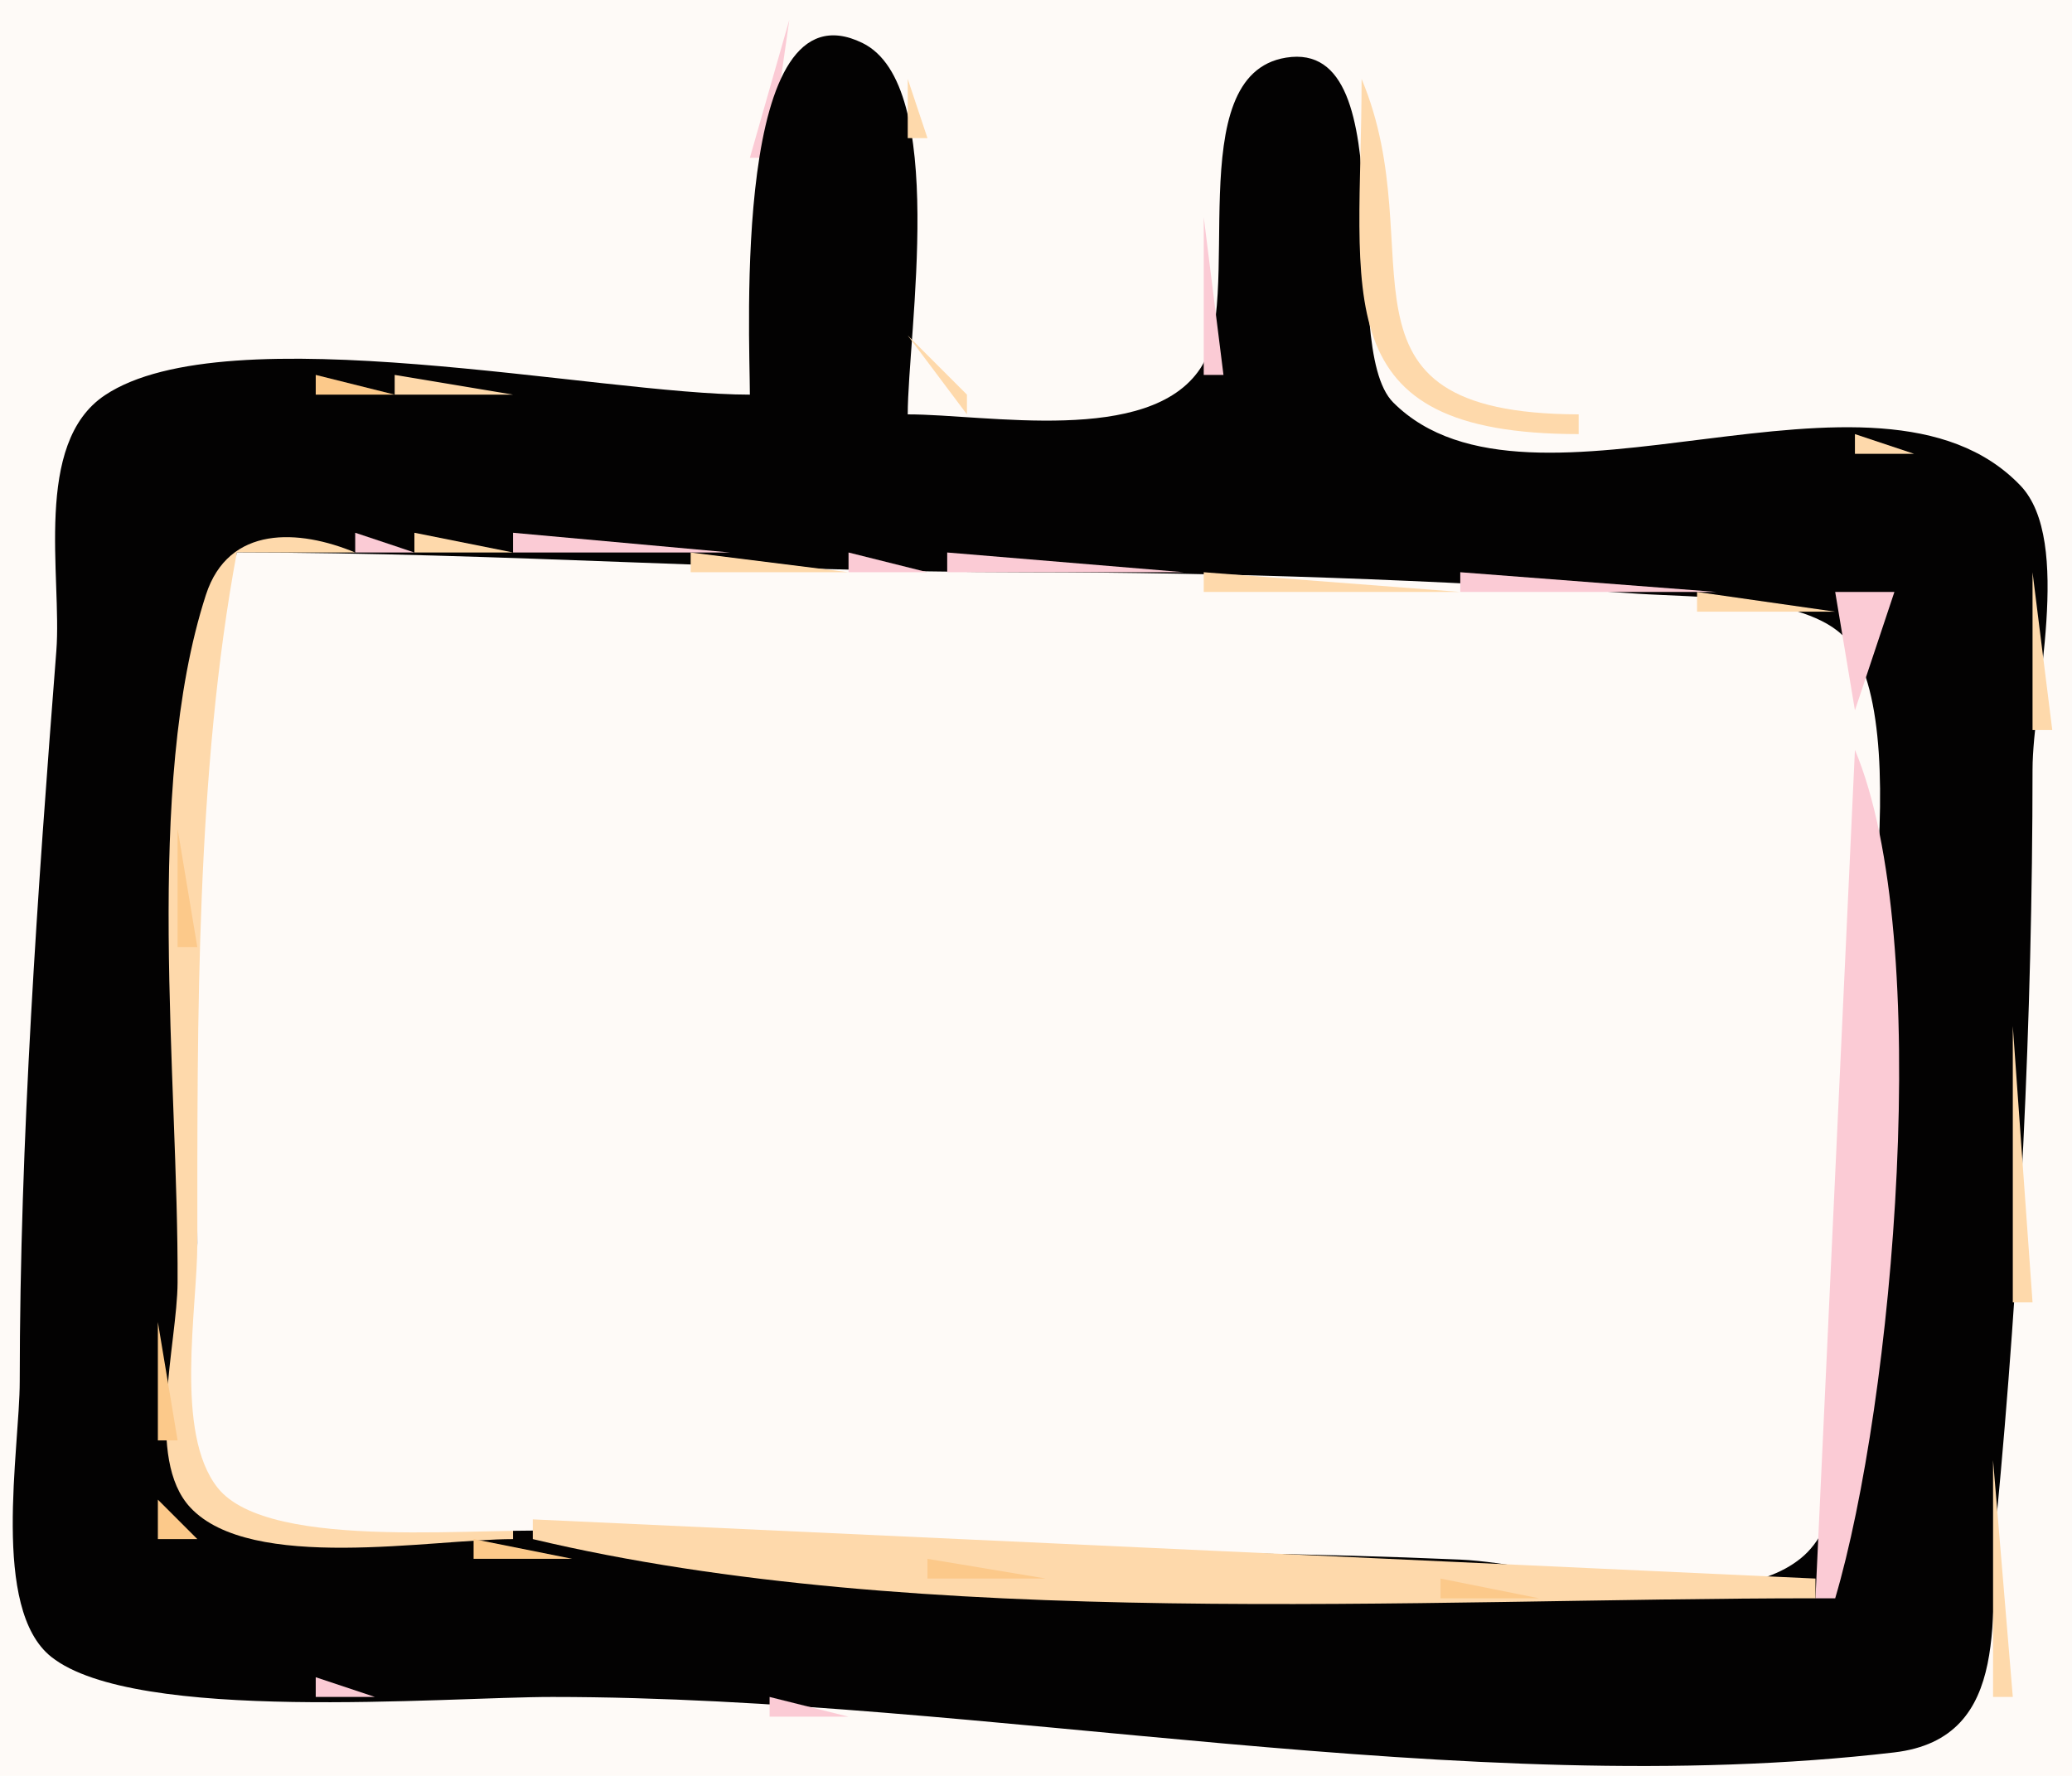 <?xml version="1.0" standalone="yes"?>
<svg xmlns="http://www.w3.org/2000/svg" width="105" height="90">
<path style="fill:#fefaf7; stroke:none;" d="M0 0L0 90L105 90L105 0L0 0z"/>
<path style="fill:#fbcbd5; stroke:none;" d="M40 1L38 8L39 8L40 1z"/>
<path style="fill:#030202; stroke:none;" d="M38 20C30.36 20 11.525 15.886 5.318 20.028C1.651 22.474 3.146 29.24 2.855 32.985C1.904 45.21 1.005 57.748 1 70C0.999 73.475 -0.477 81.532 2.603 83.972C6.876 87.356 22.487 85.998 28 86C50.021 86.008 74.182 91.359 95.981 88.812C102.129 88.094 100.742 81.496 101.17 77C102.363 64.468 102.995 51.599 103 39C103.001 35.346 105.074 27.411 102.382 24.603C95.082 16.989 77.562 27.355 70.603 20.397C67.695 17.488 71.348 1.924 65.17 2.921C59.741 3.798 63.116 15.243 60.821 18.682C58.219 22.581 50.042 21 46 21C46 16.93 48.079 4.31 43.701 2.176C37.081 -1.052 38 17.026 38 20z"/>
<path style="fill:#fed9ab; stroke:none;" d="M44 1L45 2L44 1M65.667 1.333L66.333 1.667L65.667 1.333M45 2L46 3L45 2z"/>
<path style="fill:#fbcbd5; stroke:none;" d="M63 2L64 3L63 2z"/>
<path style="fill:#fcc98a; stroke:none;" d="M67 2L69 4L67 2z"/>
<path style="fill:#fed9ab; stroke:none;" d="M68 2L69 3L68 2z"/>
<path style="fill:#fbcbd5; stroke:none;" d="M62.333 3.667L62.667 4.333L62.333 3.667z"/>
<path style="fill:#fed9ab; stroke:none;" d="M46 4L46 7L47 7L46 4M69 4C69 15.031 66.985 21.991 80 22L80 21C66.64 20.953 72.701 12.821 69 4M61 10L62 11L61 10z"/>
<path style="fill:#fbcbd5; stroke:none;" d="M61 11L61 19L62 19L61 11z"/>
<path style="fill:#fed9ab; stroke:none;" d="M46 17L49 21L49 20L46 17z"/>
<path style="fill:#fbcbd5; stroke:none;" d="M4 19L5 20L4 19z"/>
<path style="fill:#fcc98a; stroke:none;" d="M16 19L16 20L20 20L16 19z"/>
<path style="fill:#fed9ab; stroke:none;" d="M20 19L20 20L26 20L20 19z"/>
<path style="fill:#fbcbd5; stroke:none;" d="M37 19L38 20L37 19M3 20L4 21L3 20z"/>
<path style="fill:#fcc98a; stroke:none;" d="M46 20L47 21L46 20z"/>
<path style="fill:#fed9ab; stroke:none;" d="M60 20L61 21L60 20z"/>
<path style="fill:#fcc98a; stroke:none;" d="M70 21L71 22L70 21z"/>
<path style="fill:#fed9ab; stroke:none;" d="M94 22L94 23L97 23L94 22z"/>
<path style="fill:#fcc98a; stroke:none;" d="M102 23L103 24L102 23z"/>
<path style="fill:#fed9ab; stroke:none;" d="M103 24L104 25L103 24z"/>
<path style="fill:#fcc98a; stroke:none;" d="M10.333 27.667L10.667 28.333L10.333 27.667z"/>
<path style="fill:#fed9ab; stroke:none;" d="M26 78L26 77L11.603 75.397L10 63L12 28L18 28C15.178 26.825 11.587 26.586 10.434 30.148C7.267 39.926 9.049 54.702 8.999 65C8.984 68.102 7.336 73.918 9.643 76.397C12.718 79.701 21.865 78 26 78z"/>
<path style="fill:#fbcbd5; stroke:none;" d="M18 27L18 28L21 28L18 27z"/>
<path style="fill:#fed9ab; stroke:none;" d="M21 27L21 28L26 28L21 27z"/>
<path style="fill:#fbcbd5; stroke:none;" d="M26 27L26 28L37 28L26 27z"/>
<path style="fill:#fefaf7; stroke:none;" d="M12 28C9.931 39.144 10 51.663 10 63C10 66.328 8.825 72.615 11.028 75.397C13.681 78.747 24.958 77.29 29 77.62C43.947 78.843 59.025 78.384 74 79.039C78.515 79.237 87.342 82.14 91.258 78.972C95.182 75.797 92.737 64.552 93.17 60C93.737 54.041 97.252 37.576 93.726 32.603C91.98 30.141 85.728 30.276 83 30.09C72.831 29.393 62.175 29.004 52 29C38.632 28.995 25.39 28 12 28z"/>
<path style="fill:#fed9ab; stroke:none;" d="M35 28L35 29L43 29L35 28z"/>
<path style="fill:#fbcbd5; stroke:none;" d="M43 28L43 29L47 29L43 28z"/>
<path style="fill:#fed9ab; stroke:none;" d="M47 28L48 29L47 28z"/>
<path style="fill:#fbcbd5; stroke:none;" d="M48 28L48 29L60 29L48 28z"/>
<path style="fill:#fed9ab; stroke:none;" d="M61 29L61 30L74 30L61 29z"/>
<path style="fill:#fbcbd5; stroke:none;" d="M74 29L74 30L87 30L74 29z"/>
<path style="fill:#fed9ab; stroke:none;" d="M103 29L103 37L104 37L103 29M86 30L86 31L93 31L86 30z"/>
<path style="fill:#fbcbd5; stroke:none;" d="M93 30L94 36L96 30L93 30z"/>
<path style="fill:#fed9ab; stroke:none;" d="M94 34L95 35L94 34z"/>
<path style="fill:#fbcbd5; stroke:none;" d="M2 35L3 36L2 35M2 37L3 38L2 37z"/>
<path style="fill:#fed9ab; stroke:none;" d="M94 37L95 38L94 37z"/>
<path style="fill:#fbcbd5; stroke:none;" d="M94 38L92 81L93 81C95.933 71.079 98.046 47.642 94 38z"/>
<path style="fill:#fcc98a; stroke:none;" d="M9 42L9 48L10 48L9 42z"/>
<path style="fill:#fed9ab; stroke:none;" d="M102 52L102 66L103 66L102 52z"/>
<path style="fill:#fbcbd5; stroke:none;" d="M1.333 59.667L1.667 60.333L1.333 59.667z"/>
<path style="fill:#fcc98a; stroke:none;" d="M8 67L8 73L9 73L8 67z"/>
<path style="fill:#fed9ab; stroke:none;" d="M101 74L101 86L102 86L101 74z"/>
<path style="fill:#fcc98a; stroke:none;" d="M8 76L8 78L10 78L8 76z"/>
<path style="fill:#fed9ab; stroke:none;" d="M27 77L27 78C46.641 82.676 71.767 81 92 81L92 80L27 77z"/>
<path style="fill:#fcc98a; stroke:none;" d="M24 78L24 79L29 79L24 78z"/>
<path style="fill:#fed9ab; stroke:none;" d="M92.333 78.667L92.667 79.333L92.333 78.667z"/>
<path style="fill:#fcc98a; stroke:none;" d="M47 79L47 80L53 80L47 79M73 80L73 81L78 81L73 80M93 80L94 81L93 80z"/>
<path style="fill:#fbcbd5; stroke:none;" d="M1 84L2 85L1 84M16 85L16 86L19 86L16 85M39 86L39 87L43 87L39 86z"/>
<path style="fill:#fed9ab; stroke:none;" d="M65 87L66 88L65 87z"/>
<path style="fill:#fbcbd5; stroke:none;" d="M67 87L68 88L67 87z"/>
<path style="fill:#fed9ab; stroke:none;" d="M100 87L101 88L100 87M89 88L90 89L89 88z"/>
<path style="fill:#fbcbd5; stroke:none;" d="M90.667 88.333L91.333 88.667L90.667 88.333M99 88L100 89L99 88z"/>
</svg>
